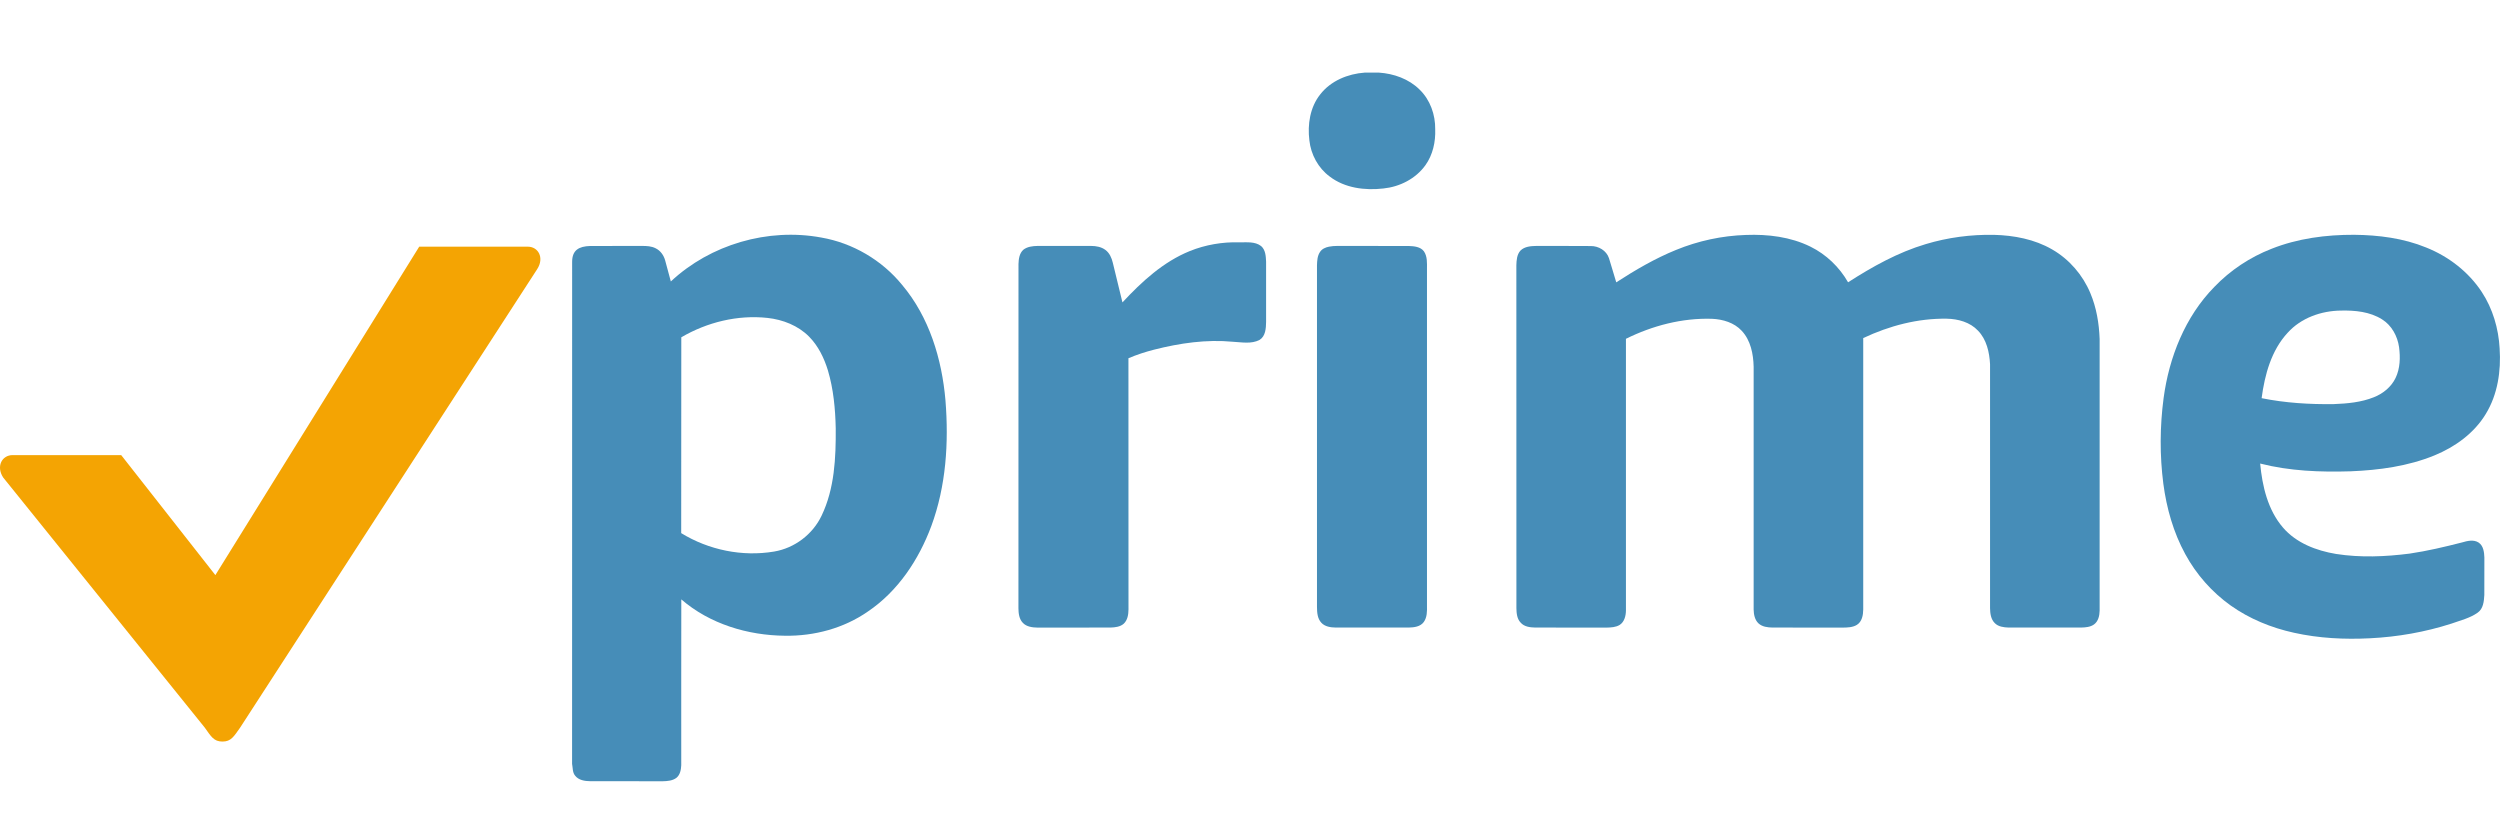 <svg width="48" height="16" viewBox="0 0 48 16" fill="none" xmlns="http://www.w3.org/2000/svg">
<path fill-rule="evenodd" clip-rule="evenodd" d="M26.204 1.394H26.474C26.76 1.413 27.05 1.515 27.256 1.72C27.46 1.917 27.56 2.203 27.556 2.483C27.565 2.724 27.51 2.974 27.368 3.172C27.182 3.432 26.875 3.587 26.56 3.619C26.206 3.66 25.819 3.611 25.53 3.389C25.309 3.226 25.169 2.966 25.14 2.695C25.102 2.391 25.152 2.059 25.348 1.813C25.55 1.552 25.878 1.417 26.204 1.394ZM25.517 4.736C25.568 4.726 25.62 4.722 25.672 4.722C26.131 4.723 26.589 4.722 27.047 4.723C27.15 4.727 27.272 4.736 27.339 4.825C27.407 4.924 27.398 5.049 27.398 5.163C27.398 7.319 27.398 9.475 27.398 11.631C27.4 11.736 27.401 11.852 27.337 11.942C27.272 12.032 27.152 12.047 27.049 12.049C26.581 12.05 26.114 12.049 25.647 12.049C25.549 12.048 25.438 12.032 25.369 11.956C25.294 11.875 25.287 11.759 25.286 11.654C25.286 9.467 25.286 7.28 25.286 5.093C25.289 5.006 25.293 4.913 25.344 4.838C25.381 4.779 25.45 4.749 25.517 4.736Z" fill="#468DB8"/>
<path fill-rule="evenodd" clip-rule="evenodd" d="M12.88 5.404C13.64 4.693 14.745 4.371 15.77 4.561C16.373 4.666 16.932 4.994 17.319 5.468C17.841 6.086 18.085 6.893 18.153 7.688C18.218 8.499 18.165 9.333 17.881 10.101C17.641 10.746 17.241 11.351 16.665 11.74C16.202 12.063 15.633 12.215 15.071 12.206C14.358 12.2 13.626 11.98 13.081 11.508C13.078 12.569 13.081 13.631 13.08 14.692C13.076 14.778 13.059 14.875 12.989 14.933C12.915 14.99 12.816 14.998 12.726 15C12.261 14.999 11.796 15 11.332 14.999C11.228 14.998 11.108 14.98 11.041 14.891C10.99 14.829 10.999 14.741 10.984 14.667L10.985 5.029C10.985 4.802 11.114 4.73 11.33 4.723C11.664 4.721 11.998 4.723 12.331 4.722C12.418 4.722 12.509 4.726 12.588 4.767C12.681 4.812 12.744 4.902 12.771 5C12.808 5.134 12.843 5.27 12.88 5.404ZM13.081 6.476C13.078 7.729 13.082 8.982 13.079 10.236C13.606 10.56 14.252 10.693 14.862 10.59C15.256 10.524 15.604 10.26 15.775 9.9C16.024 9.381 16.05 8.79 16.046 8.224C16.038 7.85 16.003 7.472 15.896 7.112C15.823 6.874 15.711 6.642 15.534 6.463C15.324 6.251 15.031 6.136 14.736 6.104C14.163 6.042 13.577 6.186 13.081 6.476Z" fill="#468DB8"/>
<path fill-rule="evenodd" clip-rule="evenodd" d="M32.179 4.799C32.605 4.624 33.062 4.526 33.522 4.511C33.944 4.495 34.379 4.547 34.761 4.736C35.064 4.885 35.317 5.129 35.483 5.42C35.95 5.12 36.44 4.846 36.974 4.687C37.398 4.559 37.842 4.501 38.283 4.509C38.669 4.519 39.063 4.593 39.401 4.789C39.73 4.978 39.99 5.28 40.135 5.629C40.252 5.907 40.302 6.208 40.313 6.508C40.313 8.247 40.312 9.986 40.313 11.725C40.311 11.822 40.287 11.931 40.204 11.99C40.133 12.04 40.042 12.047 39.959 12.049C39.493 12.049 39.028 12.049 38.563 12.049C38.471 12.046 38.368 12.033 38.3 11.964C38.224 11.889 38.211 11.778 38.209 11.678C38.209 10.116 38.209 8.555 38.209 6.993C38.197 6.764 38.143 6.519 37.978 6.349C37.826 6.186 37.596 6.123 37.378 6.119C36.823 6.11 36.274 6.255 35.774 6.491C35.774 8.228 35.774 9.964 35.774 11.701C35.773 11.809 35.751 11.937 35.651 11.998C35.57 12.047 35.47 12.049 35.378 12.05C34.929 12.049 34.479 12.05 34.03 12.049C33.937 12.047 33.834 12.035 33.762 11.968C33.691 11.9 33.672 11.797 33.67 11.703C33.67 10.149 33.671 8.594 33.67 7.041C33.664 6.797 33.614 6.537 33.442 6.352C33.297 6.194 33.078 6.13 32.87 6.121C32.297 6.103 31.729 6.252 31.218 6.505C31.218 8.245 31.218 9.985 31.218 11.725C31.216 11.826 31.188 11.941 31.097 11.999C31.022 12.044 30.931 12.048 30.846 12.05C30.388 12.049 29.931 12.05 29.474 12.049C29.376 12.047 29.265 12.033 29.197 11.955C29.126 11.882 29.117 11.775 29.115 11.679C29.114 9.484 29.115 7.288 29.114 5.093C29.117 4.996 29.124 4.887 29.193 4.811C29.272 4.732 29.393 4.724 29.499 4.722C29.847 4.724 30.196 4.72 30.544 4.724C30.694 4.723 30.843 4.811 30.892 4.956C30.942 5.11 30.983 5.267 31.032 5.421C31.398 5.184 31.775 4.963 32.179 4.799Z" fill="#468DB8"/>
<path fill-rule="evenodd" clip-rule="evenodd" d="M43.613 4.777C44.116 4.577 44.661 4.506 45.2 4.508C45.669 4.513 46.145 4.573 46.582 4.752C47.011 4.923 47.395 5.218 47.65 5.606C47.861 5.927 47.972 6.308 47.993 6.69C48.022 7.122 47.956 7.574 47.727 7.948C47.503 8.319 47.136 8.582 46.741 8.744C46.232 8.952 45.679 9.027 45.133 9.049C44.551 9.067 43.962 9.045 43.395 8.9C43.436 9.335 43.541 9.789 43.832 10.128C44.088 10.427 44.474 10.573 44.853 10.636C45.321 10.709 45.798 10.689 46.266 10.629C46.605 10.579 46.938 10.5 47.27 10.415C47.372 10.385 47.495 10.354 47.591 10.418C47.683 10.481 47.696 10.603 47.7 10.704C47.699 10.944 47.701 11.184 47.699 11.424C47.692 11.544 47.68 11.685 47.574 11.761C47.424 11.869 47.24 11.911 47.069 11.973C46.562 12.136 46.034 12.229 45.502 12.255C45.015 12.28 44.522 12.255 44.045 12.149C43.611 12.054 43.191 11.883 42.828 11.625C42.468 11.368 42.168 11.028 41.957 10.639C41.729 10.222 41.598 9.757 41.536 9.287C41.466 8.743 41.469 8.189 41.541 7.645C41.646 6.86 41.954 6.081 42.515 5.509C42.822 5.189 43.2 4.938 43.613 4.777ZM43.924 6.388C43.608 6.728 43.483 7.196 43.423 7.645C43.878 7.737 44.343 7.765 44.806 7.759C45.067 7.749 45.334 7.725 45.578 7.627C45.754 7.558 45.912 7.43 45.995 7.257C46.083 7.074 46.088 6.863 46.062 6.665C46.032 6.453 45.92 6.247 45.736 6.132C45.502 5.984 45.216 5.957 44.946 5.963C44.569 5.967 44.181 6.103 43.924 6.388Z" fill="#468DB8"/>
<path fill-rule="evenodd" clip-rule="evenodd" d="M22.845 4.82C23.145 4.699 23.472 4.643 23.795 4.653C23.936 4.655 24.096 4.633 24.214 4.725C24.299 4.799 24.304 4.92 24.309 5.023C24.309 5.409 24.308 5.795 24.309 6.182C24.307 6.303 24.299 6.455 24.184 6.526C24.027 6.609 23.842 6.571 23.673 6.562C23.164 6.513 22.653 6.588 22.16 6.713C21.992 6.756 21.826 6.81 21.666 6.878C21.666 8.485 21.666 10.094 21.667 11.702C21.666 11.799 21.65 11.906 21.575 11.976C21.506 12.036 21.41 12.046 21.323 12.049C20.855 12.05 20.388 12.049 19.921 12.05C19.823 12.048 19.71 12.035 19.639 11.959C19.567 11.886 19.555 11.776 19.554 11.679C19.555 9.475 19.554 7.272 19.555 5.069C19.558 4.973 19.572 4.866 19.646 4.797C19.723 4.735 19.826 4.724 19.921 4.722C20.264 4.722 20.606 4.722 20.949 4.722C21.045 4.722 21.145 4.74 21.223 4.798C21.303 4.856 21.344 4.952 21.366 5.045C21.428 5.298 21.488 5.553 21.551 5.806C21.92 5.409 22.334 5.027 22.845 4.82Z" fill="#468DB8"/>
<path fill-rule="evenodd" clip-rule="evenodd" d="M8.049 4.736H10.133C10.336 4.736 10.454 4.95 10.315 5.166L4.61 13.971C4.489 14.141 4.437 14.238 4.271 14.238C4.105 14.238 4.053 14.141 3.932 13.971L0.061 9.168C-0.079 8.953 0.039 8.738 0.242 8.738H2.327L4.135 11.042L8.049 4.736Z" fill="#F4A403"/>
</svg>
